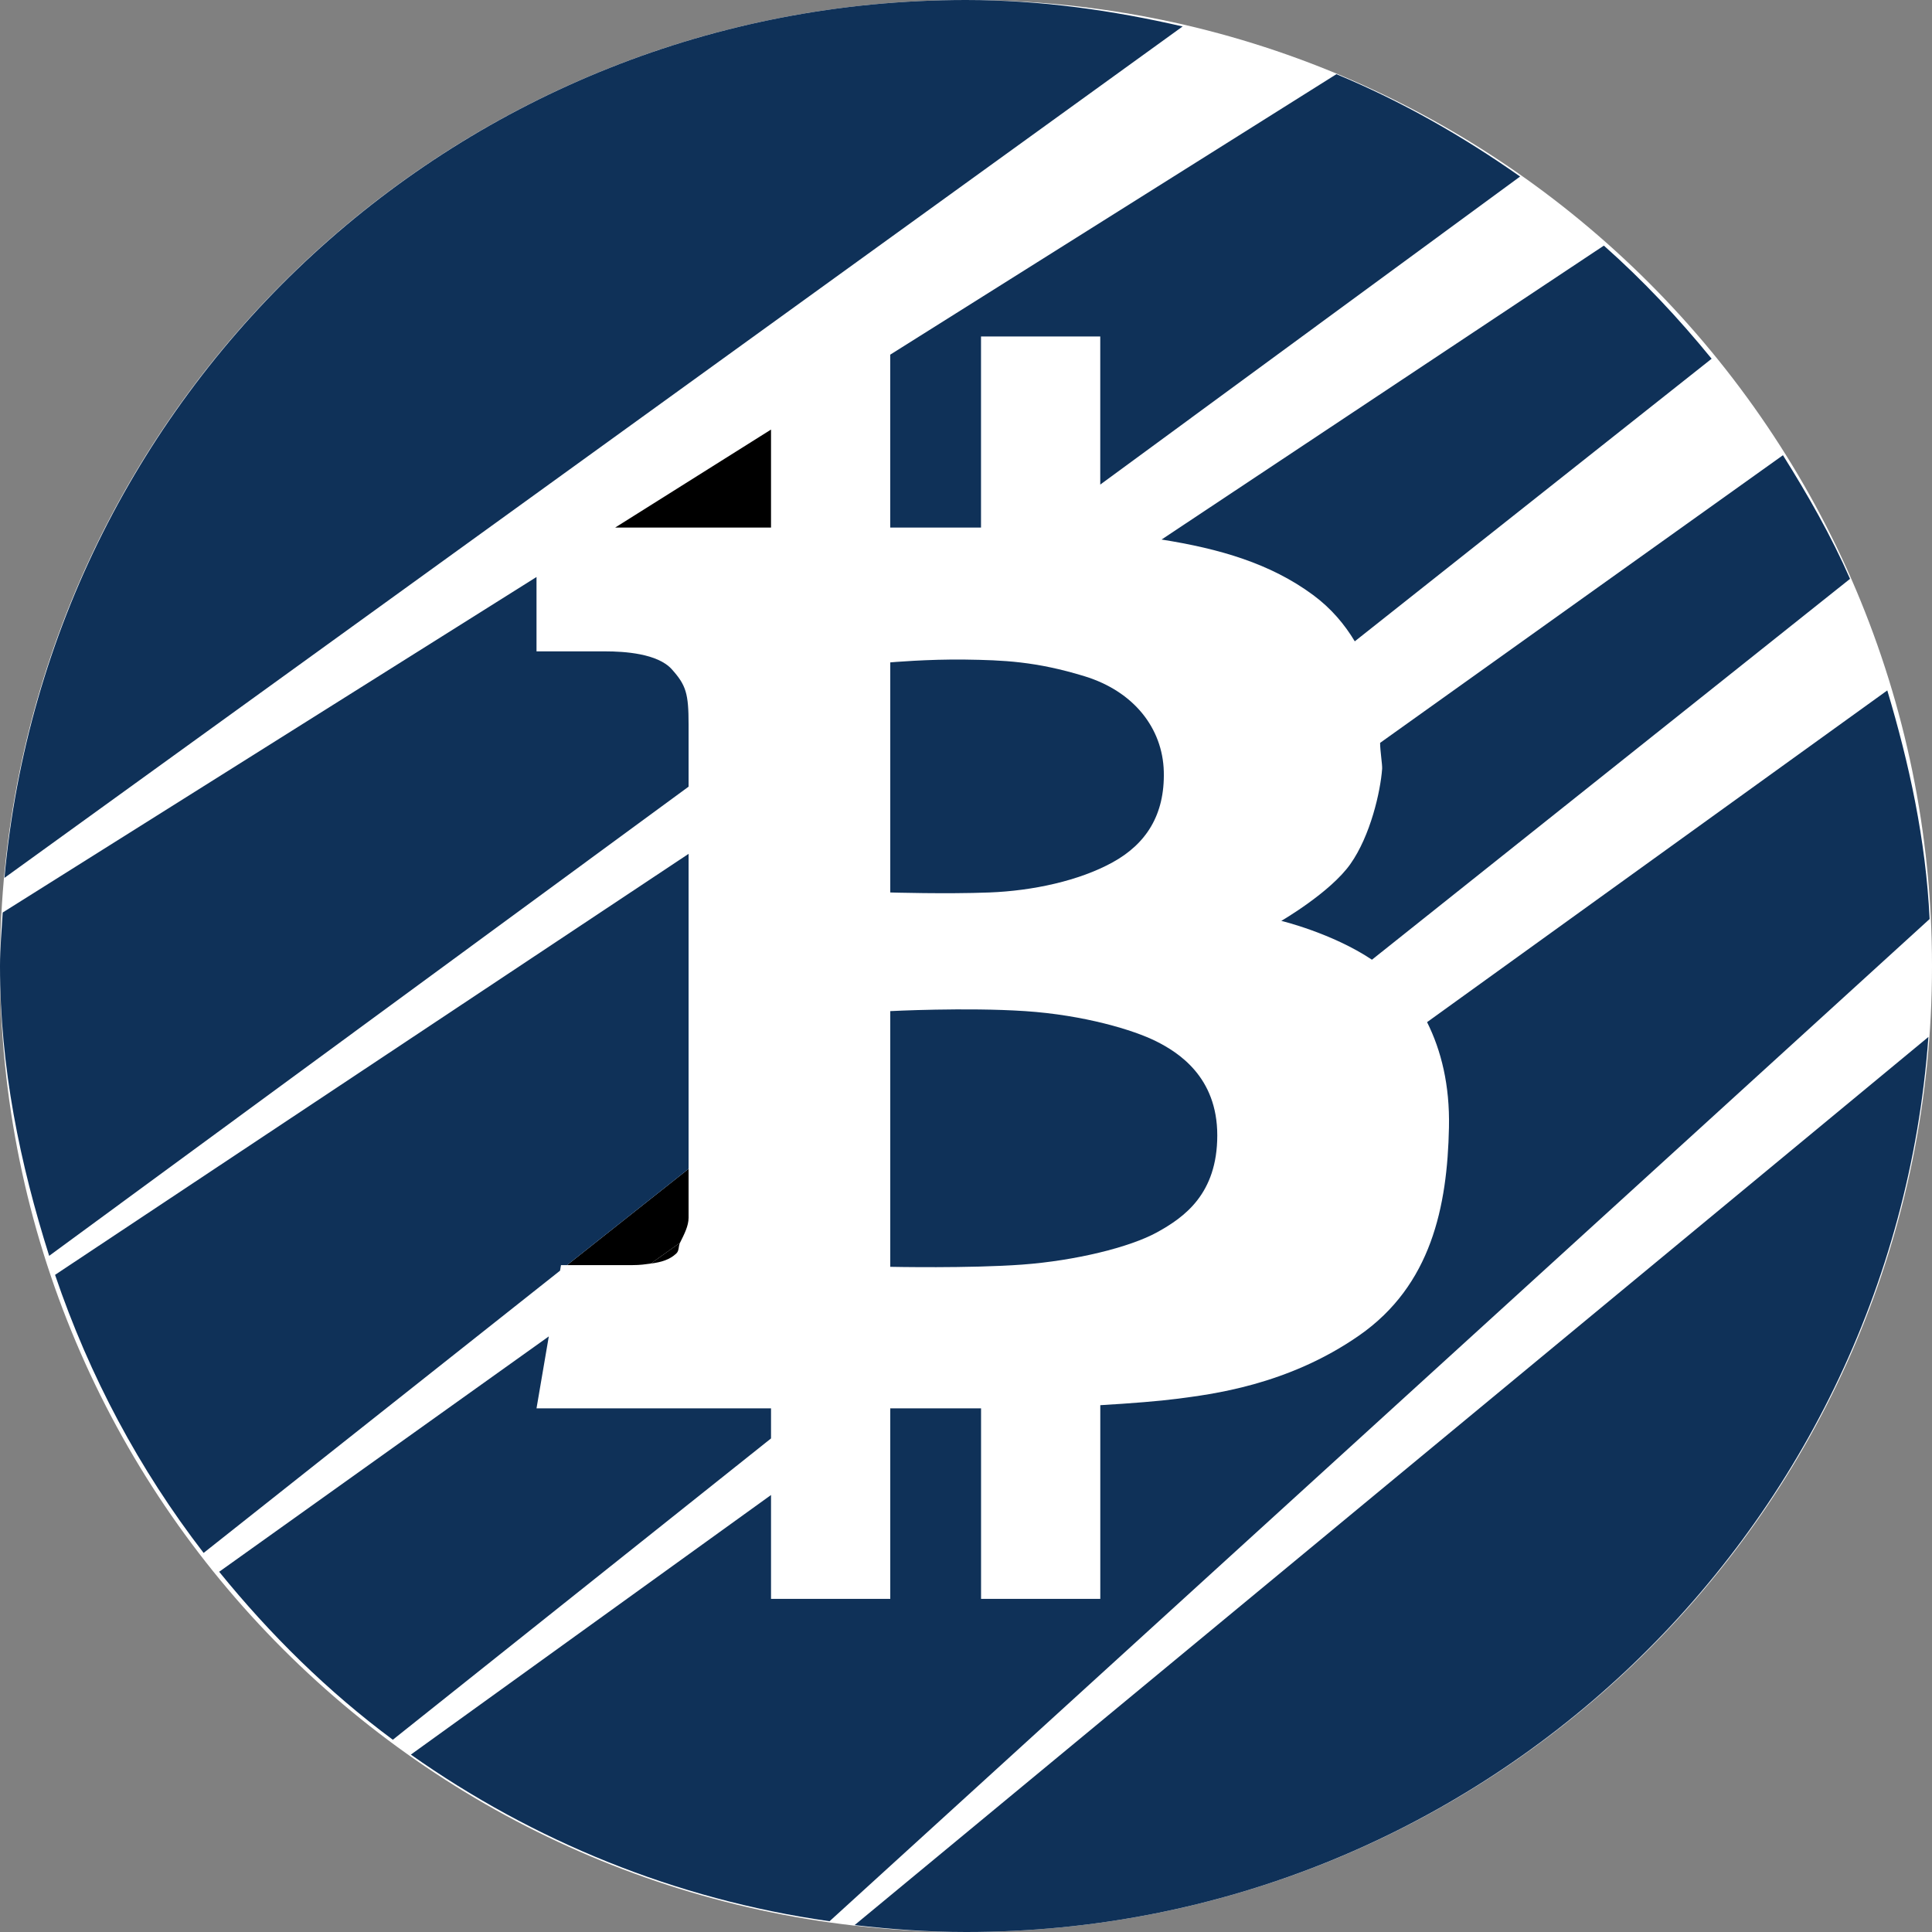 <?xml version="1.0" encoding="UTF-8" standalone="no"?>
<svg
   xmlns:dc="http://purl.org/dc/elements/1.1/"
   xmlns:cc="http://creativecommons.org/ns#"
   xmlns:rdf="http://www.w3.org/1999/02/22-rdf-syntax-ns#"
   xmlns:svg="http://www.w3.org/2000/svg"
   xmlns="http://www.w3.org/2000/svg"
   xmlns:sodipodi="http://sodipodi.sourceforge.net/DTD/sodipodi-0.dtd"
   xmlns:inkscape="http://www.inkscape.org/namespaces/inkscape"
   viewBox="0 0 100 100"
   version="1.1"
   id="svg8"
   sodipodi:docname="renbtc.svg"
   width="100"
   height="100"
   style="fill:#f5a623"
   inkscape:version="0.92.5 (2060ec1f9f, 2020-04-08)">
  <rect x="0" y="0" width="100" height="100" fill="#808080" stroke="none"/>
  <defs
     id="defs12" />
  <sodipodi:namedview
     pagecolor="#ffffff"
     bordercolor="#666666"
     borderopacity="1"
     objecttolerance="10"
     gridtolerance="10"
     guidetolerance="10"
     inkscape:pageopacity="0"
     inkscape:pageshadow="2"
     inkscape:window-width="1848"
     inkscape:window-height="1016"
     id="namedview10"
     showgrid="false"
     inkscape:zoom="1.3037281"
     inkscape:cx="68.916157"
     inkscape:cy="1.6134889"
     inkscape:window-x="72"
     inkscape:window-y="1107"
     inkscape:window-maximized="1"
     inkscape:current-layer="svg8"
     fit-margin-top="0"
     fit-margin-left="0"
     fit-margin-right="0"
     fit-margin-bottom="0" />
  <path
     style="fill:#ffffff;stroke-width:0.391"
     id="path821"
     d="M 50,0 C 22.386,0 -5e-7,22.385 -5e-7,50 c 0,27.614 22.386,50 50,50 27.614,0 50,-22.386 50,-50 0,-27.615 -22.385,-50 -50,-50 z"
     inkscape:connector-curvature="0"
     sodipodi:nodetypes="sssss" />
  <path
     inkscape:connector-curvature="0"
     d="m 59.833,53.893 c -1.152,-0.578 -3.72,-1.355 -6.775,-1.558 -3.057,-0.202 -6.978,0 -6.978,0 v 13.235 c 0,0 4.094,0.087 6.835,-0.115 2.738,-0.202 5.564,-0.894 6.977,-1.673 1.412,-0.779 3.114,-1.99 3.114,-5.017 0,-3.028 -2.019,-4.296 -3.173,-4.873 z"
     id="path2"
     style="fill:#0f3158;stroke-width:0.391;fill-opacity:1" />
  <path
     inkscape:connector-curvature="0"
     d="m 51.212,46.194 c 2.25,-0.087 4.643,-0.605 6.372,-1.557 1.73,-0.951 2.71,-2.45 2.654,-4.7 -0.059,-2.249 -1.557,-4.152 -4.094,-4.932 -2.538,-0.779 -4.238,-0.836 -6.171,-0.865 -1.932,-0.028 -3.893,0.145 -3.893,0.145 v 11.909 c 3.91e-4,0 2.884,0.087 5.133,0 z"
     id="path4"
     style="fill:#0f3158;stroke-width:0.391;fill-opacity:1" />
  <path
     style="fill:#000000;stroke-width:0.391"
     d="M 46.08 72.932 L 46.133 72.895 L 46.08 72.895 L 46.08 72.932 z "
     id="path930" />
  <path
     style="fill:#000000;stroke-width:0.391"
     d="M 35.197 64.324 L 33.686 65.402 C 34.236 65.331 34.663 65.202 35.006 64.879 C 35.162 64.732 35.106 64.507 35.197 64.324 z "
     id="path928" />
  <path
     style="fill:#000000;stroke-width:0.391"
     d="M 35.641 60.5 L 29.35 65.482 L 32.729 65.482 C 33.15 65.482 33.402 65.439 33.686 65.402 L 35.197 64.324 C 35.409 63.898 35.641 63.456 35.641 63.031 L 35.641 60.5 z "
     id="path926" />
  <path
     style="fill:#0f3158;stroke-width:0.391;fill-opacity:1"
     d="M 10.539 80.379 L 28.988 65.77 L 29.037 65.482 L 29.35 65.482 L 35.641 60.5 L 35.641 44.195 L 2.85 65.986 C 4.634 71.244 7.217 76.071 10.539 80.379 z "
     id="path922" />
  <path
     style="fill:#0f3158;stroke-width:0.391;fill-opacity:1"
     d="M 20.332 90.049 L 39.908 74.453 L 39.908 72.895 L 27.77 72.895 L 28.406 69.172 L 11.344 81.355 C 13.987 84.609 16.962 87.547 20.332 90.049 z "
     id="path918" />
  <path
     style="fill:#0f3158;stroke-width:0.391;fill-opacity:1"
     d="M 99.814 53.672 L 44.234 99.643 C 46.129 99.861 48.047 100 50 100 C 76.375 100 97.928 79.565 99.814 53.672 z "
     id="path914" />
  <path
     style="fill:#0f3158;stroke-width:0.391;fill-opacity:1"
     d="M 97.686 35.736 L 73.865 52.906 C 74.596 54.369 75.046 56.164 74.998 58.361 C 74.913 62.456 74.079 66.522 70.359 69.117 C 66.638 71.713 62.659 72.175 60.9 72.404 C 60.032 72.518 58.546 72.639 56.951 72.732 L 56.951 82.758 L 50.779 82.758 L 50.779 72.895 L 46.133 72.895 L 46.08 72.932 L 46.08 82.758 L 39.908 82.758 L 39.908 77.381 L 21.266 90.818 C 27.58 95.273 34.936 98.309 42.938 99.443 L 99.877 47.568 C 99.678 43.447 98.823 39.537 97.686 35.736 z "
     id="path910" />
  <path
     style="fill:#0f3158;stroke-width:0.391;fill-opacity:1"
     d="M 92.285 23.562 L 71.434 38.451 C 71.433 38.852 71.554 39.588 71.539 39.793 C 71.453 40.975 70.934 43.253 69.895 44.723 C 68.858 46.194 66.32 47.664 66.32 47.664 C 66.32 47.664 68.946 48.295 71.012 49.674 L 95.758 29.961 C 94.776 27.723 93.571 25.615 92.285 23.562 z "
     id="path906" />
  <path
     style="fill:#0f3158;stroke-width:0.391;fill-opacity:1"
     d="M 83.016 12.713 L 60.123 27.926 C 63.114 28.401 65.75 29.16 67.963 30.795 C 68.911 31.495 69.603 32.328 70.123 33.195 L 88.594 18.568 C 86.881 16.468 85.043 14.509 83.016 12.713 z "
     id="path902" />
  <path
     style="fill:#0f3158;stroke-width:0.391;fill-opacity:1"
     d="M 46.078 18.357 L 46.078 27.307 L 50.777 27.307 L 50.777 17.416 L 56.949 17.416 L 56.949 25.082 L 78.68 9.137 C 75.717 7.053 72.559 5.248 69.172 3.84 L 46.078 18.357 z "
     id="path898" />
  <path
     style="fill:#000000;stroke-width:0.391"
     d="M 31.84 27.307 L 39.908 27.307 L 39.908 22.234 L 31.84 27.307 z "
     id="path896" />
  <path
     style="fill:#0f3158;stroke-width:0.391;fill-opacity:1"
     d="M 0.139 47.232 C 0.088 48.154 0 49.066 0 50 C 0 55.263 1.037 60.237 2.545 65.002 L 35.641 40.717 L 35.641 37.498 C 35.641 35.899 35.511 35.466 34.775 34.645 C 34.04 33.821 32.31 33.715 31.336 33.715 L 27.77 33.715 L 27.77 29.865 L 0.139 47.232 z "
     id="path894" />
  <path
     style="fill:#0f3158;stroke-width:0.391;fill-opacity:1"
     d="M 61.213 1.369 C 57.596 0.537 53.869 0 50 0 C 23.926 0 2.538 19.966 0.23 45.439 L 61.213 1.369 z "
     id="path892" />
</svg>
